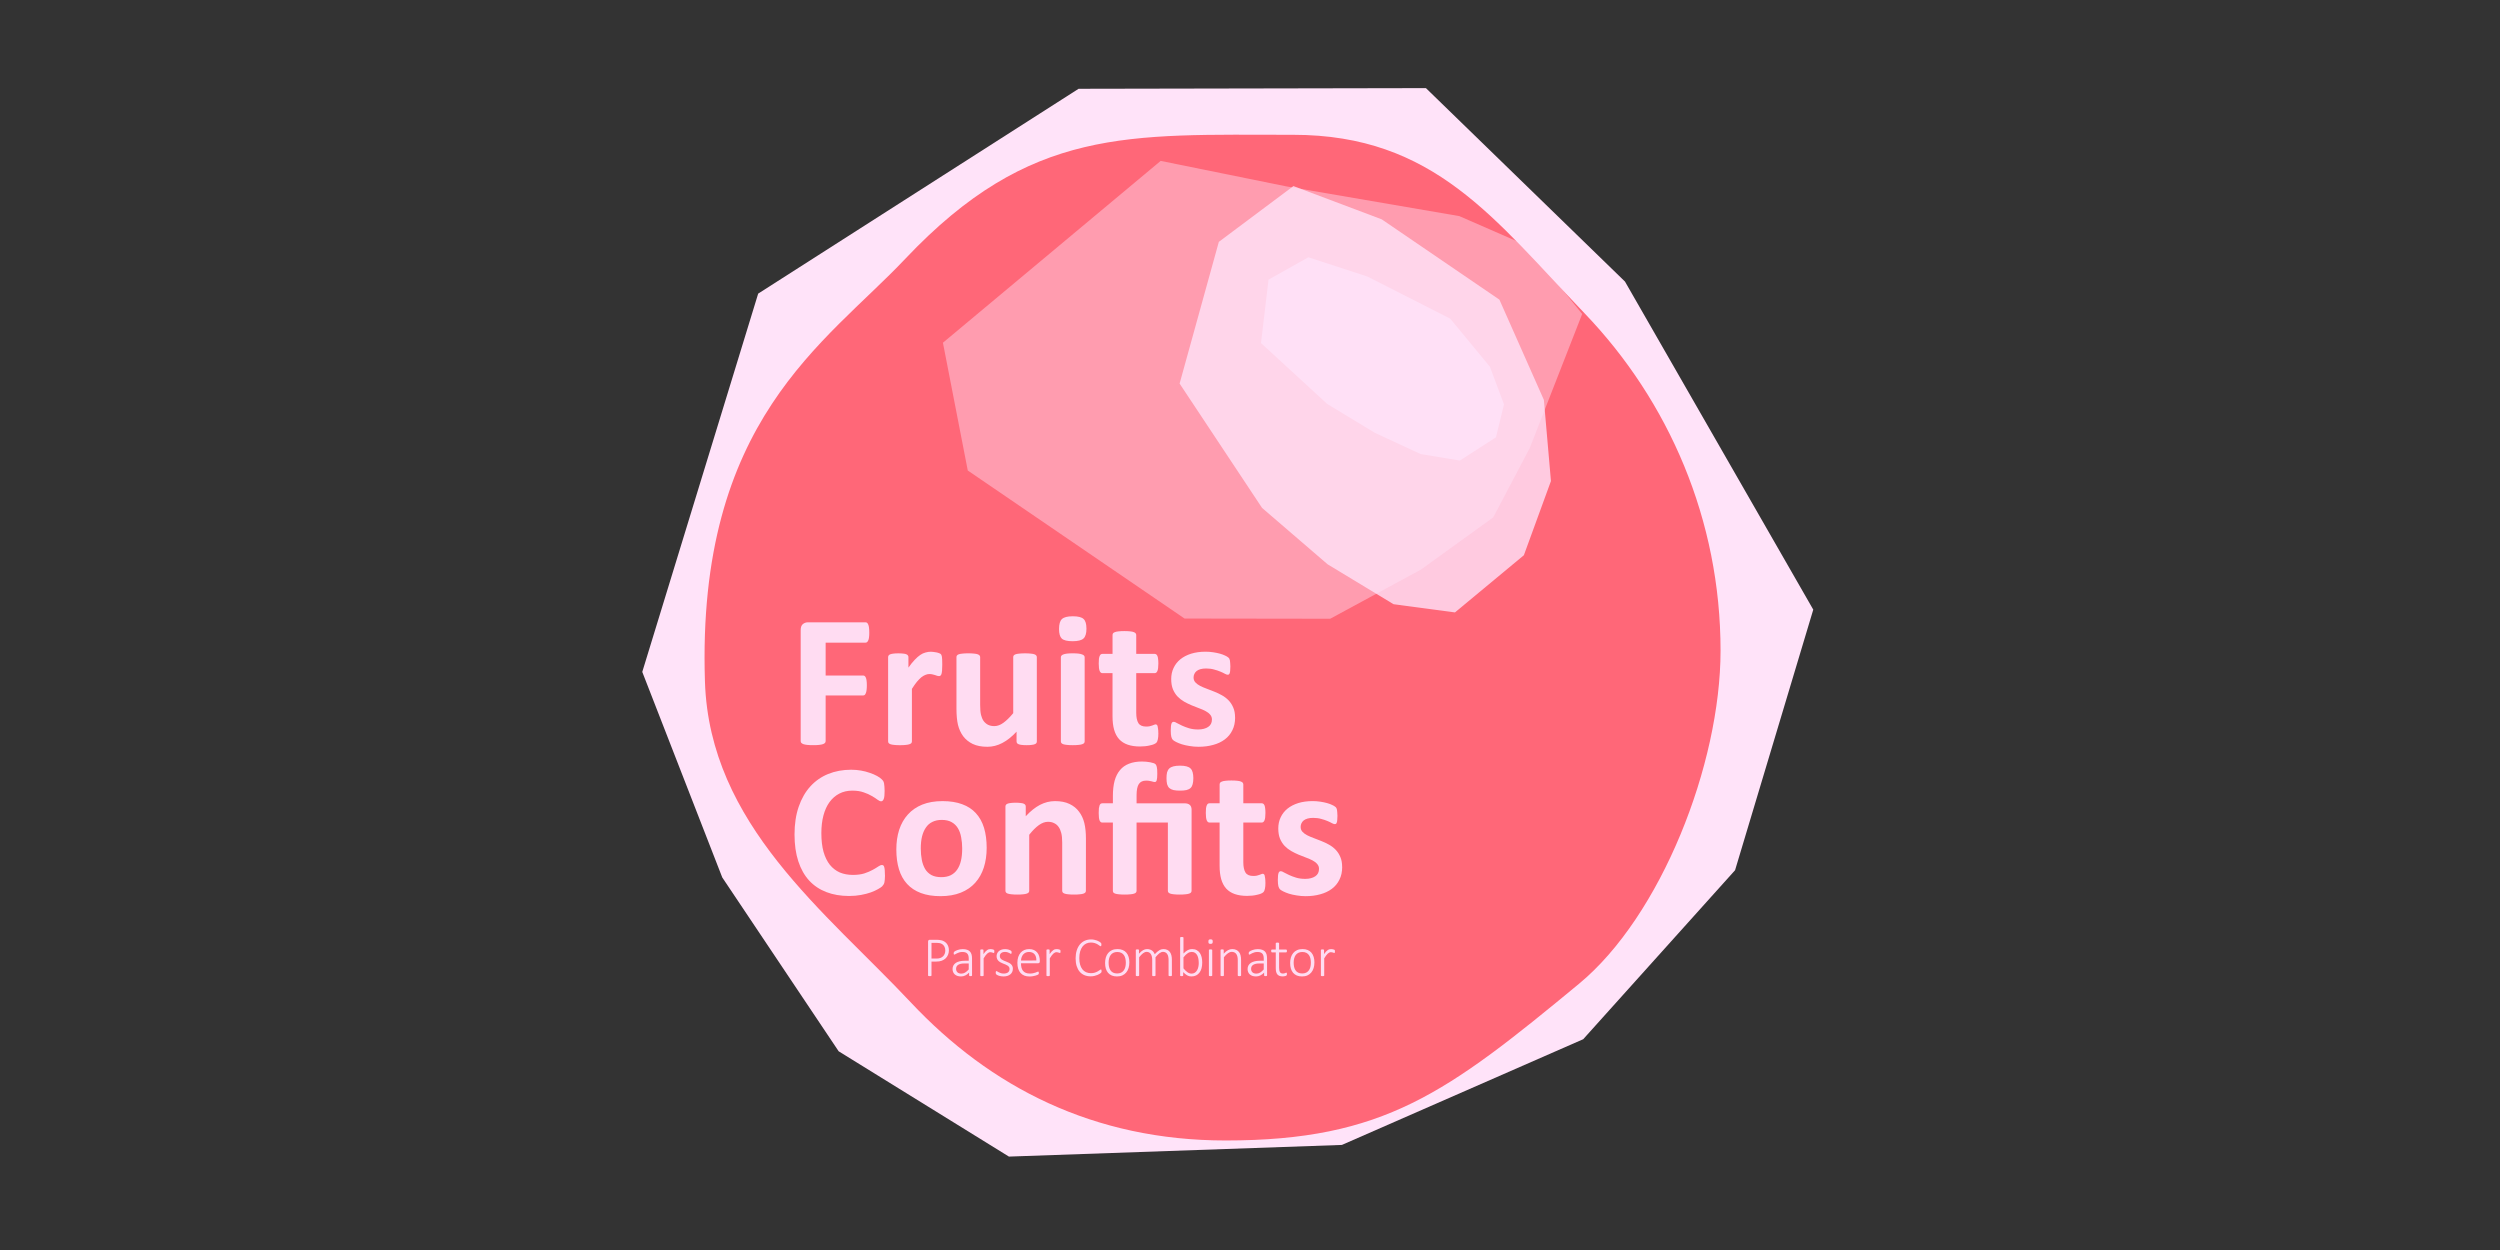 <?xml version="1.0" encoding="UTF-8" standalone="no"?>
<svg
   xmlns:dc="http://purl.org/dc/elements/1.1/"
   xmlns:cc="http://creativecommons.org/ns#"
   xmlns:rdf="http://www.w3.org/1999/02/22-rdf-syntax-ns#"
   xmlns:svg="http://www.w3.org/2000/svg"
   xmlns="http://www.w3.org/2000/svg"
   xmlns:sodipodi="http://sodipodi.sourceforge.net/DTD/sodipodi-0.dtd"
   xmlns:inkscape="http://www.inkscape.org/namespaces/inkscape"
   width="1280"
   height="640"
   viewBox="0 0 210.662 105.331"
   version="1.1"
   id="svg8"
   inkscape:version="0.92.4 (5da689c313, 2019-01-14)"
   sodipodi:docname="logo.svg">
  <rect x="0" y="0" width="210.662" height="105.331" fill="#333333" stroke="none"/>
  <sodipodi:namedview
     pagecolor="#ffffff"
     bordercolor="#666666"
     borderopacity="1"
     objecttolerance="10"
     gridtolerance="10"
     guidetolerance="10"
     inkscape:pageopacity="0"
     inkscape:pageshadow="2"
     inkscape:window-width="3840"
     inkscape:window-height="2068"
     id="namedview28"
     showgrid="true"
     inkscape:zoom="1"
     inkscape:cx="62.96387"
     inkscape:cy="-208.9592"
     inkscape:window-x="-12"
     inkscape:window-y="-12"
     inkscape:window-maximized="1"
     inkscape:current-layer="svg8"
     units="px"
     scale-x="0.165">
    <inkscape:grid
       type="xygrid"
       id="grid885" />
  </sodipodi:namedview>
  <defs
     id="defs2" />
  <g
     id="g883"
     transform="matrix(1.651,0,0,1.651,52.26,-180.458)">
    <path
       style="fill:#ffe3f9;fill-opacity:1;stroke:none;stroke-width:10.711;stroke-linejoin:round;stroke-miterlimit:4;stroke-dasharray:none;stroke-opacity:1"
       d="M 19.841,168.333 11.15,162.958 5.209,154.085 1.127,143.596 7.043,124.288 23.396,113.834 l 17.728,-0.034 10.159,9.873 9.61,16.744 -3.991,13.3 -7.751,8.626 -12.316,5.395 z"
       id="path4529"
       inkscape:connector-curvature="0" />
    <path
       style="fill:#ff6778;fill-opacity:1;stroke:none;stroke-width:8.964;stroke-linejoin:round;stroke-miterlimit:4;stroke-dasharray:none;stroke-opacity:1"
       d="m 56.161,142.507 c 0,5.818 -3.048,13.555 -7.226,17.008 -6.74,5.57 -9.959,7.996 -18.03,7.996 -6.746,0 -12.017,-2.727 -16.077,-7.052 -4.335,-4.619 -10.265,-9.064 -10.502,-16.364 -0.433,-13.344 6.134,-17.258 10.214,-21.573 6.396,-6.766 11.4,-6.34 19.804,-6.34 7.212,0 10.278,4.315 14.88,9.114 4.299,4.483 6.937,10.542 6.937,17.212 z"
       id="path4518"
       inkscape:connector-curvature="0" />
    <path
       style="fill:#ffe3f9;fill-opacity:0.803;stroke:none;stroke-width:1.885;stroke-linejoin:round;stroke-miterlimit:4;stroke-dasharray:none;stroke-opacity:1"
       d="m 42.855,132.809 -2.003,-0.332 -2.34,-1.086 -2.428,-1.472 -3.379,-3.107 0.385,-3.238 2.033,-1.141 3.012,0.981 4.231,2.152 2.024,2.454 0.719,1.922 -0.41,1.68 z"
       id="path4529-4-4"
       inkscape:connector-curvature="0" />
    <path
       style="fill:#ffe3f9;fill-opacity:0.803;stroke:none;stroke-width:3.553;stroke-linejoin:round;stroke-miterlimit:4;stroke-dasharray:none;stroke-opacity:1"
       d="m 42.606,140.559 -3.135,-0.419 -3.365,-2.036 -3.345,-2.878 -4.209,-6.347 2.002,-7.233 3.807,-2.847 4.508,1.698 6.006,4.099 2.269,5.115 0.361,4.143 -1.382,3.786 z"
       id="path4529-4-4-0"
       inkscape:connector-curvature="0" />
    <path
       style="fill:#ffe3f9;fill-opacity:0.427;stroke:none;stroke-width:6.983;stroke-linejoin:round;stroke-miterlimit:4;stroke-dasharray:none;stroke-opacity:1"
       d="m 49.099,125.327 -2.677,6.847 -1.863,3.535 -3.697,2.669 -4.624,2.504 -7.435,-0.011 -11.063,-7.555 -1.268,-6.522 11.113,-9.28 6.418,1.302 8.825,1.516 3.445,1.504 z"
       id="path4529-4-3-7"
       inkscape:connector-curvature="0" />
    <g
       transform="translate(0,112.799)"
       id="text859"
       style="font-style:normal;font-variant:normal;font-weight:normal;font-stretch:normal;font-size:6.35px;line-height:1.25;font-family:Arial;-inkscape-font-specification:Arial;letter-spacing:0px;word-spacing:0px;fill:#ffe4fa;fill-opacity:0.933;stroke:none;stroke-width:0.265"
       aria-label="Fruits">
      <path
         inkscape:connector-curvature="0"
         id="path883"
         style="font-style:normal;font-variant:normal;font-weight:bold;font-stretch:normal;font-size:9.878px;font-family:Calibri;-inkscape-font-specification:'Calibri Bold';fill:#ffe4fa;fill-opacity:0.933;stroke-width:0.265"
         d="m 12.714,28.787 q 0,0.145 -0.014,0.246 -0.01,0.096 -0.039,0.154 -0.024,0.058 -0.058,0.087 -0.034,0.029 -0.077,0.029 h -2.04 v 1.678 h 1.915 q 0.043,0 0.077,0.024 0.034,0.024 0.058,0.082 0.029,0.058 0.039,0.154 0.014,0.096 0.014,0.241 0,0.145 -0.014,0.241 -0.01,0.096 -0.039,0.159 -0.024,0.063 -0.058,0.092 -0.034,0.024 -0.077,0.024 h -1.915 v 2.325 q 0,0.053 -0.029,0.092 -0.029,0.039 -0.106,0.068 -0.072,0.024 -0.193,0.039 -0.121,0.014 -0.309,0.014 -0.183,0 -0.309,-0.014 -0.121,-0.014 -0.193,-0.039 -0.072,-0.029 -0.106,-0.068 -0.029,-0.039 -0.029,-0.092 v -5.658 q 0,-0.212 0.106,-0.304 0.111,-0.096 0.27,-0.096 h 2.937 q 0.043,0 0.077,0.029 0.034,0.024 0.058,0.087 0.029,0.058 0.039,0.159 0.014,0.101 0.014,0.246 z" />
      <path
         inkscape:connector-curvature="0"
         id="path885"
         style="font-style:normal;font-variant:normal;font-weight:bold;font-stretch:normal;font-size:9.878px;font-family:Calibri;-inkscape-font-specification:'Calibri Bold';fill:#ffe4fa;fill-opacity:0.933;stroke-width:0.265"
         d="m 16.438,30.441 q 0,0.174 -0.01,0.285 -0.01,0.111 -0.029,0.174 -0.019,0.063 -0.053,0.087 -0.029,0.024 -0.077,0.024 -0.039,0 -0.087,-0.014 -0.048,-0.019 -0.111,-0.039 -0.058,-0.019 -0.13,-0.034 -0.072,-0.019 -0.159,-0.019 -0.101,0 -0.203,0.043 -0.101,0.039 -0.212,0.125 -0.106,0.087 -0.227,0.232 -0.116,0.145 -0.251,0.357 v 2.682 q 0,0.048 -0.029,0.087 -0.029,0.034 -0.101,0.058 -0.068,0.024 -0.183,0.034 -0.116,0.014 -0.294,0.014 -0.178,0 -0.294,-0.014 -0.116,-0.01 -0.188,-0.034 -0.068,-0.024 -0.096,-0.058 -0.029,-0.039 -0.029,-0.087 v -4.302 q 0,-0.048 0.024,-0.082 0.024,-0.039 0.087,-0.063 0.063,-0.024 0.159,-0.034 0.101,-0.014 0.251,-0.014 0.154,0 0.256,0.014 0.101,0.01 0.154,0.034 0.058,0.024 0.082,0.063 0.024,0.034 0.024,0.082 v 0.535 q 0.169,-0.241 0.318,-0.395 0.15,-0.159 0.285,-0.251 0.135,-0.092 0.27,-0.125 0.135,-0.039 0.27,-0.039 0.063,0 0.135,0.01 0.072,0.005 0.15,0.024 0.077,0.014 0.135,0.039 0.058,0.019 0.082,0.043 0.029,0.024 0.039,0.053 0.014,0.029 0.024,0.082 0.01,0.048 0.014,0.15 0.005,0.101 0.005,0.275 z" />
      <path
         inkscape:connector-curvature="0"
         id="path887"
         style="font-style:normal;font-variant:normal;font-weight:bold;font-stretch:normal;font-size:9.878px;font-family:Calibri;-inkscape-font-specification:'Calibri Bold';fill:#ffe4fa;fill-opacity:0.933;stroke-width:0.265"
         d="m 21.266,34.343 q 0,0.048 -0.024,0.087 -0.024,0.034 -0.087,0.058 -0.058,0.024 -0.159,0.034 -0.096,0.014 -0.246,0.014 -0.159,0 -0.26,-0.014 -0.096,-0.01 -0.154,-0.034 -0.058,-0.024 -0.082,-0.058 -0.024,-0.039 -0.024,-0.087 v -0.497 q -0.357,0.386 -0.728,0.579 -0.367,0.193 -0.762,0.193 -0.444,0 -0.748,-0.145 -0.299,-0.145 -0.487,-0.395 -0.183,-0.251 -0.265,-0.579 -0.077,-0.333 -0.077,-0.825 v -2.633 q 0,-0.048 0.024,-0.082 0.029,-0.039 0.096,-0.063 0.072,-0.024 0.188,-0.034 0.121,-0.014 0.294,-0.014 0.178,0 0.294,0.014 0.116,0.01 0.183,0.034 0.072,0.024 0.101,0.063 0.029,0.034 0.029,0.082 v 2.431 q 0,0.338 0.043,0.516 0.043,0.178 0.13,0.309 0.092,0.125 0.227,0.198 0.14,0.068 0.323,0.068 0.232,0 0.463,-0.169 0.236,-0.169 0.502,-0.492 v -2.86 q 0,-0.048 0.024,-0.082 0.029,-0.039 0.096,-0.063 0.072,-0.024 0.188,-0.034 0.116,-0.014 0.294,-0.014 0.178,0 0.294,0.014 0.116,0.01 0.183,0.034 0.068,0.024 0.096,0.063 0.029,0.034 0.029,0.082 z" />
      <path
         inkscape:connector-curvature="0"
         id="path889"
         style="font-style:normal;font-variant:normal;font-weight:bold;font-stretch:normal;font-size:9.878px;font-family:Calibri;-inkscape-font-specification:'Calibri Bold';fill:#ffe4fa;fill-opacity:0.933;stroke-width:0.265"
         d="m 23.706,34.343 q 0,0.048 -0.029,0.087 -0.029,0.034 -0.101,0.058 -0.068,0.024 -0.183,0.034 -0.116,0.014 -0.294,0.014 -0.178,0 -0.294,-0.014 -0.116,-0.01 -0.188,-0.034 -0.068,-0.024 -0.096,-0.058 -0.029,-0.039 -0.029,-0.087 v -4.293 q 0,-0.048 0.029,-0.082 0.029,-0.039 0.096,-0.063 0.072,-0.029 0.188,-0.043 0.116,-0.014 0.294,-0.014 0.178,0 0.294,0.014 0.116,0.014 0.183,0.043 0.072,0.024 0.101,0.063 0.029,0.034 0.029,0.082 z m 0.092,-5.759 q 0,0.367 -0.15,0.506 -0.15,0.14 -0.555,0.14 -0.41,0 -0.555,-0.135 -0.14,-0.135 -0.14,-0.487 0,-0.367 0.145,-0.506 0.15,-0.145 0.559,-0.145 0.405,0 0.55,0.14 0.145,0.135 0.145,0.487 z" />
      <path
         inkscape:connector-curvature="0"
         id="path891"
         style="font-style:normal;font-variant:normal;font-weight:bold;font-stretch:normal;font-size:9.878px;font-family:Calibri;-inkscape-font-specification:'Calibri Bold';fill:#ffe4fa;fill-opacity:0.933;stroke-width:0.265"
         d="m 27.468,33.919 q 0,0.212 -0.029,0.328 -0.024,0.111 -0.068,0.159 -0.043,0.043 -0.13,0.082 -0.082,0.034 -0.198,0.058 -0.111,0.029 -0.246,0.043 -0.13,0.014 -0.265,0.014 -0.362,0 -0.627,-0.092 -0.265,-0.092 -0.439,-0.28 -0.174,-0.193 -0.256,-0.482 -0.082,-0.289 -0.082,-0.685 v -2.204 h -0.516 q -0.092,0 -0.14,-0.111 -0.048,-0.116 -0.048,-0.381 0,-0.14 0.01,-0.236 0.014,-0.096 0.039,-0.15 0.024,-0.058 0.058,-0.082 0.039,-0.024 0.087,-0.024 h 0.511 v -0.96 q 0,-0.048 0.024,-0.087 0.029,-0.039 0.096,-0.063 0.072,-0.029 0.188,-0.039 0.121,-0.014 0.294,-0.014 0.178,0 0.294,0.014 0.121,0.01 0.188,0.039 0.068,0.024 0.096,0.063 0.029,0.039 0.029,0.087 v 0.96 h 0.936 q 0.048,0 0.082,0.024 0.039,0.024 0.063,0.082 0.024,0.053 0.034,0.15 0.014,0.096 0.014,0.236 0,0.265 -0.048,0.381 -0.048,0.111 -0.14,0.111 h -0.941 v 2.021 q 0,0.352 0.111,0.531 0.111,0.174 0.395,0.174 0.096,0 0.174,-0.014 0.077,-0.019 0.135,-0.039 0.063,-0.024 0.101,-0.039 0.043,-0.019 0.077,-0.019 0.029,0 0.053,0.019 0.029,0.014 0.043,0.068 0.014,0.048 0.024,0.135 0.014,0.087 0.014,0.222 z" />
      <path
         inkscape:connector-curvature="0"
         id="path893"
         style="font-style:normal;font-variant:normal;font-weight:bold;font-stretch:normal;font-size:9.878px;font-family:Calibri;-inkscape-font-specification:'Calibri Bold';fill:#ffe4fa;fill-opacity:0.933;stroke-width:0.265"
         d="m 31.385,33.128 q 0,0.367 -0.14,0.646 -0.135,0.28 -0.386,0.468 -0.251,0.188 -0.593,0.28 -0.342,0.096 -0.743,0.096 -0.241,0 -0.463,-0.039 -0.217,-0.034 -0.391,-0.087 -0.174,-0.058 -0.289,-0.116 -0.116,-0.058 -0.169,-0.106 -0.053,-0.053 -0.082,-0.159 -0.029,-0.111 -0.029,-0.323 0,-0.14 0.01,-0.222 0.01,-0.087 0.029,-0.135 0.019,-0.053 0.048,-0.068 0.029,-0.019 0.072,-0.019 0.053,0 0.154,0.063 0.106,0.058 0.26,0.13 0.154,0.072 0.357,0.135 0.207,0.063 0.468,0.063 0.164,0 0.289,-0.034 0.13,-0.034 0.222,-0.096 0.096,-0.063 0.145,-0.159 0.048,-0.096 0.048,-0.222 0,-0.145 -0.092,-0.246 -0.087,-0.106 -0.236,-0.183 -0.145,-0.077 -0.333,-0.145 -0.183,-0.068 -0.381,-0.15 -0.193,-0.082 -0.381,-0.188 -0.183,-0.106 -0.333,-0.26 -0.145,-0.154 -0.236,-0.371 -0.087,-0.217 -0.087,-0.521 0,-0.309 0.121,-0.564 0.121,-0.26 0.347,-0.444 0.227,-0.183 0.55,-0.285 0.328,-0.101 0.733,-0.101 0.203,0 0.391,0.029 0.193,0.029 0.347,0.072 0.154,0.043 0.26,0.096 0.106,0.048 0.15,0.087 0.048,0.034 0.068,0.072 0.019,0.034 0.029,0.087 0.01,0.048 0.014,0.125 0.01,0.072 0.01,0.183 0,0.13 -0.01,0.212 -0.005,0.082 -0.024,0.13 -0.014,0.048 -0.043,0.068 -0.029,0.014 -0.068,0.014 -0.043,0 -0.135,-0.048 -0.092,-0.053 -0.232,-0.111 -0.135,-0.058 -0.318,-0.106 -0.178,-0.053 -0.41,-0.053 -0.164,0 -0.285,0.034 -0.121,0.034 -0.198,0.096 -0.077,0.063 -0.116,0.15 -0.039,0.082 -0.039,0.178 0,0.15 0.092,0.251 0.092,0.101 0.241,0.178 0.15,0.077 0.338,0.145 0.193,0.068 0.386,0.15 0.198,0.077 0.386,0.183 0.193,0.106 0.342,0.26 0.15,0.154 0.241,0.371 0.092,0.212 0.092,0.506 z" />
    </g>
    <g
       transform="translate(0,112.799)"
       id="text859-3"
       style="font-style:normal;font-variant:normal;font-weight:normal;font-stretch:normal;font-size:6.35px;line-height:1.25;font-family:Arial;-inkscape-font-specification:Arial;letter-spacing:0px;word-spacing:0px;fill:#ffe4fa;fill-opacity:0.933;stroke:none;stroke-width:0.265"
       aria-label="Confits">
      <path
         inkscape:connector-curvature="0"
         id="path896"
         style="font-style:normal;font-variant:normal;font-weight:bold;font-stretch:normal;font-size:9.878px;font-family:Calibri;-inkscape-font-specification:'Calibri Bold';fill:#ffe4fa;fill-opacity:0.933;stroke-width:0.265"
         d="m 13.515,41.187 q 0,0.121 -0.01,0.207 -0.005,0.082 -0.019,0.145 -0.014,0.058 -0.039,0.101 -0.024,0.043 -0.077,0.101 -0.053,0.053 -0.207,0.14 -0.15,0.087 -0.371,0.169 -0.217,0.077 -0.502,0.13 -0.28,0.053 -0.608,0.053 -0.641,0 -1.158,-0.198 -0.516,-0.198 -0.878,-0.588 -0.362,-0.395 -0.555,-0.984 -0.193,-0.588 -0.193,-1.37 0,-0.796 0.212,-1.413 0.212,-0.617 0.593,-1.037 0.381,-0.42 0.912,-0.637 0.535,-0.217 1.177,-0.217 0.26,0 0.502,0.043 0.241,0.043 0.444,0.116 0.207,0.068 0.371,0.159 0.164,0.092 0.227,0.159 0.068,0.063 0.092,0.106 0.024,0.043 0.039,0.111 0.014,0.068 0.019,0.159 0.01,0.092 0.01,0.227 0,0.145 -0.01,0.246 -0.01,0.101 -0.034,0.164 -0.024,0.063 -0.058,0.092 -0.034,0.029 -0.077,0.029 -0.072,0 -0.183,-0.082 -0.111,-0.087 -0.289,-0.188 -0.174,-0.106 -0.42,-0.188 -0.241,-0.087 -0.579,-0.087 -0.371,0 -0.666,0.154 -0.289,0.15 -0.497,0.434 -0.203,0.28 -0.309,0.68 -0.106,0.4 -0.106,0.902 0,0.55 0.111,0.955 0.116,0.4 0.323,0.661 0.212,0.26 0.506,0.391 0.299,0.125 0.67,0.125 0.338,0 0.584,-0.077 0.246,-0.082 0.42,-0.178 0.178,-0.096 0.289,-0.174 0.116,-0.077 0.178,-0.077 0.048,0 0.077,0.019 0.029,0.019 0.048,0.077 0.019,0.058 0.029,0.164 0.01,0.101 0.01,0.275 z" />
      <path
         inkscape:connector-curvature="0"
         id="path898"
         style="font-style:normal;font-variant:normal;font-weight:bold;font-stretch:normal;font-size:9.878px;font-family:Calibri;-inkscape-font-specification:'Calibri Bold';fill:#ffe4fa;fill-opacity:0.933;stroke-width:0.265"
         d="m 18.705,39.774 q 0,0.55 -0.145,1.003 -0.145,0.453 -0.439,0.781 -0.294,0.328 -0.738,0.506 -0.444,0.178 -1.037,0.178 -0.574,0 -0.998,-0.159 -0.424,-0.159 -0.704,-0.463 -0.28,-0.304 -0.415,-0.748 -0.135,-0.444 -0.135,-1.013 0,-0.55 0.145,-1.003 0.15,-0.458 0.444,-0.781 0.294,-0.328 0.733,-0.506 0.444,-0.178 1.037,-0.178 0.579,0 1.003,0.159 0.424,0.154 0.699,0.458 0.28,0.304 0.415,0.748 0.135,0.444 0.135,1.018 z m -1.249,0.048 q 0,-0.318 -0.053,-0.584 -0.048,-0.27 -0.169,-0.468 -0.121,-0.198 -0.323,-0.309 -0.198,-0.111 -0.502,-0.111 -0.27,0 -0.473,0.101 -0.203,0.096 -0.333,0.289 -0.13,0.188 -0.198,0.458 -0.063,0.265 -0.063,0.608 0,0.318 0.053,0.588 0.053,0.265 0.169,0.463 0.121,0.198 0.323,0.309 0.203,0.106 0.502,0.106 0.275,0 0.477,-0.096 0.203,-0.101 0.333,-0.289 0.13,-0.188 0.193,-0.453 0.063,-0.27 0.063,-0.613 z" />
      <path
         inkscape:connector-curvature="0"
         id="path900"
         style="font-style:normal;font-variant:normal;font-weight:bold;font-stretch:normal;font-size:9.878px;font-family:Calibri;-inkscape-font-specification:'Calibri Bold';fill:#ffe4fa;fill-opacity:0.933;stroke-width:0.265"
         d="m 23.769,41.968 q 0,0.048 -0.029,0.087 -0.029,0.034 -0.096,0.058 -0.068,0.024 -0.188,0.034 -0.116,0.014 -0.289,0.014 -0.178,0 -0.299,-0.014 -0.116,-0.01 -0.183,-0.034 -0.068,-0.024 -0.096,-0.058 -0.029,-0.039 -0.029,-0.087 v -2.455 q 0,-0.314 -0.048,-0.492 -0.043,-0.178 -0.13,-0.304 -0.087,-0.13 -0.227,-0.198 -0.135,-0.072 -0.318,-0.072 -0.232,0 -0.468,0.169 -0.236,0.169 -0.492,0.492 v 2.86 q 0,0.048 -0.029,0.087 -0.029,0.034 -0.101,0.058 -0.068,0.024 -0.183,0.034 -0.116,0.014 -0.294,0.014 -0.178,0 -0.294,-0.014 -0.116,-0.01 -0.188,-0.034 -0.068,-0.024 -0.096,-0.058 -0.029,-0.039 -0.029,-0.087 v -4.302 q 0,-0.048 0.024,-0.082 0.024,-0.039 0.087,-0.063 0.063,-0.024 0.159,-0.034 0.101,-0.014 0.251,-0.014 0.154,0 0.256,0.014 0.101,0.01 0.154,0.034 0.058,0.024 0.082,0.063 0.024,0.034 0.024,0.082 v 0.497 q 0.357,-0.386 0.723,-0.579 0.371,-0.193 0.772,-0.193 0.439,0 0.738,0.145 0.304,0.145 0.487,0.395 0.188,0.246 0.27,0.579 0.082,0.333 0.082,0.801 z" />
      <path
         inkscape:connector-curvature="0"
         id="path902"
         style="font-style:normal;font-variant:normal;font-weight:bold;font-stretch:normal;font-size:9.878px;font-family:Calibri;-inkscape-font-specification:'Calibri Bold';fill:#ffe4fa;fill-opacity:0.933;stroke-width:0.265"
         d="m 29.253,36.219 q 0,0.178 -0.034,0.304 -0.029,0.121 -0.106,0.198 -0.077,0.072 -0.212,0.106 -0.13,0.029 -0.328,0.029 -0.198,0 -0.333,-0.029 -0.135,-0.034 -0.217,-0.106 -0.077,-0.077 -0.111,-0.198 -0.029,-0.125 -0.029,-0.304 0,-0.174 0.029,-0.294 0.034,-0.121 0.111,-0.198 0.082,-0.077 0.217,-0.111 0.135,-0.034 0.333,-0.034 0.198,0 0.328,0.034 0.135,0.034 0.212,0.111 0.077,0.077 0.106,0.198 0.034,0.121 0.034,0.294 z M 29.162,41.968 q 0,0.048 -0.029,0.087 -0.029,0.034 -0.096,0.058 -0.068,0.024 -0.188,0.034 -0.116,0.014 -0.289,0.014 -0.178,0 -0.299,-0.014 -0.116,-0.01 -0.183,-0.034 -0.068,-0.024 -0.096,-0.058 -0.029,-0.039 -0.029,-0.087 V 38.486 H 26.355 v 3.482 q 0,0.048 -0.029,0.087 -0.029,0.034 -0.096,0.058 -0.068,0.024 -0.188,0.034 -0.116,0.014 -0.294,0.014 -0.174,0 -0.294,-0.014 -0.116,-0.01 -0.188,-0.034 -0.068,-0.024 -0.096,-0.058 -0.024,-0.039 -0.024,-0.087 v -3.482 h -0.54 q -0.092,0 -0.14,-0.111 -0.043,-0.116 -0.043,-0.381 0,-0.14 0.01,-0.236 0.014,-0.096 0.034,-0.15 0.024,-0.058 0.058,-0.082 0.039,-0.024 0.087,-0.024 h 0.535 V 37.121 q 0,-0.439 0.087,-0.767 0.092,-0.328 0.275,-0.545 0.183,-0.222 0.463,-0.328 0.28,-0.111 0.661,-0.111 0.106,0 0.212,0.01 0.111,0.01 0.207,0.029 0.096,0.019 0.169,0.043 0.072,0.024 0.096,0.053 0.029,0.024 0.043,0.058 0.019,0.034 0.029,0.087 0.014,0.053 0.019,0.14 0.005,0.082 0.005,0.207 0,0.232 -0.029,0.328 -0.024,0.092 -0.101,0.092 -0.029,0 -0.068,-0.01 -0.034,-0.01 -0.087,-0.024 -0.048,-0.014 -0.116,-0.024 -0.068,-0.014 -0.169,-0.014 -0.256,0 -0.371,0.174 -0.116,0.174 -0.116,0.574 v 0.41 h 2.441 q 0.183,0 0.275,0.082 0.092,0.077 0.092,0.251 z" />
      <path
         inkscape:connector-curvature="0"
         id="path904"
         style="font-style:normal;font-variant:normal;font-weight:bold;font-stretch:normal;font-size:9.878px;font-family:Calibri;-inkscape-font-specification:'Calibri Bold';fill:#ffe4fa;fill-opacity:0.933;stroke-width:0.265"
         d="m 32.933,41.544 q 0,0.212 -0.029,0.328 -0.024,0.111 -0.068,0.159 -0.043,0.043 -0.13,0.082 -0.082,0.034 -0.198,0.058 -0.111,0.029 -0.246,0.043 -0.13,0.014 -0.265,0.014 -0.362,0 -0.627,-0.092 -0.265,-0.092 -0.439,-0.28 -0.174,-0.193 -0.256,-0.482 -0.082,-0.289 -0.082,-0.685 v -2.204 h -0.516 q -0.092,0 -0.14,-0.111 -0.048,-0.116 -0.048,-0.381 0,-0.14 0.01,-0.236 0.014,-0.096 0.039,-0.15 0.024,-0.058 0.058,-0.082 0.039,-0.024 0.087,-0.024 h 0.511 v -0.96 q 0,-0.048 0.024,-0.087 0.029,-0.039 0.096,-0.063 0.072,-0.029 0.188,-0.039 0.121,-0.014 0.294,-0.014 0.178,0 0.294,0.014 0.121,0.01 0.188,0.039 0.068,0.024 0.096,0.063 0.029,0.039 0.029,0.087 v 0.96 h 0.936 q 0.048,0 0.082,0.024 0.039,0.024 0.063,0.082 0.024,0.053 0.034,0.15 0.014,0.096 0.014,0.236 0,0.265 -0.048,0.381 -0.048,0.111 -0.14,0.111 h -0.941 v 2.021 q 0,0.352 0.111,0.531 0.111,0.174 0.395,0.174 0.096,0 0.174,-0.014 0.077,-0.019 0.135,-0.039 0.063,-0.024 0.101,-0.039 0.043,-0.019 0.077,-0.019 0.029,0 0.053,0.019 0.029,0.014 0.043,0.068 0.014,0.048 0.024,0.135 0.014,0.087 0.014,0.222 z" />
      <path
         inkscape:connector-curvature="0"
         id="path906"
         style="font-style:normal;font-variant:normal;font-weight:bold;font-stretch:normal;font-size:9.878px;font-family:Calibri;-inkscape-font-specification:'Calibri Bold';fill:#ffe4fa;fill-opacity:0.933;stroke-width:0.265"
         d="m 36.85,40.753 q 0,0.367 -0.14,0.646 -0.135,0.28 -0.386,0.468 -0.251,0.188 -0.593,0.28 -0.342,0.096 -0.743,0.096 -0.241,0 -0.463,-0.039 -0.217,-0.034 -0.391,-0.087 -0.174,-0.058 -0.289,-0.116 -0.116,-0.058 -0.169,-0.106 -0.053,-0.053 -0.082,-0.159 -0.029,-0.111 -0.029,-0.323 0,-0.14 0.01,-0.222 0.01,-0.087 0.029,-0.135 0.019,-0.053 0.048,-0.068 0.029,-0.019 0.072,-0.019 0.053,0 0.154,0.063 0.106,0.058 0.26,0.13 0.154,0.072 0.357,0.135 0.207,0.063 0.468,0.063 0.164,0 0.289,-0.034 0.13,-0.034 0.222,-0.096 0.096,-0.063 0.145,-0.159 0.048,-0.096 0.048,-0.222 0,-0.145 -0.092,-0.246 -0.087,-0.106 -0.236,-0.183 -0.145,-0.077 -0.333,-0.145 -0.183,-0.068 -0.381,-0.15 -0.193,-0.082 -0.381,-0.188 -0.183,-0.106 -0.333,-0.26 -0.145,-0.154 -0.236,-0.371 -0.087,-0.217 -0.087,-0.521 0,-0.309 0.121,-0.564 0.121,-0.26 0.347,-0.444 0.227,-0.183 0.55,-0.285 0.328,-0.101 0.733,-0.101 0.203,0 0.391,0.029 0.193,0.029 0.347,0.072 0.154,0.043 0.26,0.096 0.106,0.048 0.15,0.087 0.048,0.034 0.068,0.072 0.019,0.034 0.029,0.087 0.01,0.048 0.014,0.125 0.01,0.072 0.01,0.183 0,0.13 -0.01,0.212 -0.005,0.082 -0.024,0.13 -0.014,0.048 -0.043,0.068 -0.029,0.014 -0.068,0.014 -0.043,0 -0.135,-0.048 -0.092,-0.053 -0.232,-0.111 -0.135,-0.058 -0.318,-0.106 -0.178,-0.053 -0.41,-0.053 -0.164,0 -0.285,0.034 -0.121,0.034 -0.198,0.096 -0.077,0.063 -0.116,0.15 -0.039,0.082 -0.039,0.178 0,0.15 0.092,0.251 0.092,0.101 0.241,0.178 0.15,0.077 0.338,0.145 0.193,0.068 0.386,0.15 0.198,0.077 0.386,0.183 0.193,0.106 0.342,0.26 0.15,0.154 0.241,0.371 0.092,0.212 0.092,0.506 z" />
    </g>
    <g
       transform="matrix(0.753,0,0,0.753,13.851,109.671)"
       id="text911"
       style="font-style:normal;font-variant:normal;font-weight:normal;font-stretch:normal;font-size:6.35px;line-height:1.25;font-family:Arial;-inkscape-font-specification:Arial;letter-spacing:0px;word-spacing:0px;fill:#ffdcf2;fill-opacity:1;stroke:none;stroke-width:0.265"
       aria-label="Parser Combinator">
      <path
         inkscape:connector-curvature="0"
         id="path913"
         style="font-style:normal;font-variant:normal;font-weight:300;font-stretch:normal;font-size:3.881px;font-family:Calibri;-inkscape-font-specification:'Calibri Light';letter-spacing:-0.066px;fill:#ffdcf2;fill-opacity:1;stroke-width:0.265"
         d="m 3.886,63.913 q 0,0.171 -0.059,0.313 -0.057,0.142 -0.165,0.244 -0.108,0.102 -0.263,0.159 -0.155,0.057 -0.375,0.057 H 2.706 v 0.938 q 0,0.011 -0.006,0.021 -0.006,0.009 -0.019,0.015 -0.013,0.006 -0.036,0.009 -0.021,0.004 -0.055,0.004 -0.032,0 -0.055,-0.004 -0.023,-0.004 -0.036,-0.009 -0.013,-0.006 -0.019,-0.015 -0.006,-0.009 -0.006,-0.021 V 63.33 q 0,-0.068 0.036,-0.093 0.036,-0.027 0.07,-0.027 h 0.498 q 0.074,0 0.144,0.008 0.07,0.006 0.163,0.028 0.095,0.021 0.191,0.081 0.099,0.059 0.167,0.146 0.068,0.085 0.104,0.197 0.038,0.11 0.038,0.243 z m -0.244,0.021 q 0,-0.159 -0.063,-0.269 -0.063,-0.112 -0.153,-0.165 -0.089,-0.055 -0.188,-0.068 -0.097,-0.015 -0.184,-0.015 H 2.706 v 1.065 h 0.333 q 0.161,0 0.269,-0.04 0.108,-0.042 0.182,-0.114 0.074,-0.072 0.112,-0.172 0.04,-0.102 0.04,-0.222 z" />
      <path
         inkscape:connector-curvature="0"
         id="path915"
         style="font-style:normal;font-variant:normal;font-weight:300;font-stretch:normal;font-size:3.881px;font-family:Calibri;-inkscape-font-specification:'Calibri Light';letter-spacing:-0.066px;fill:#ffdcf2;fill-opacity:1;stroke-width:0.265"
         d="m 5.455,65.624 q 0,0.019 -0.013,0.03 -0.011,0.009 -0.032,0.013 -0.019,0.006 -0.053,0.006 -0.032,0 -0.055,-0.006 Q 5.279,65.664 5.266,65.654 5.255,65.643 5.255,65.624 v -0.191 q -0.116,0.125 -0.256,0.193 -0.138,0.068 -0.288,0.068 -0.135,0 -0.243,-0.034 -0.106,-0.036 -0.18,-0.1 -0.074,-0.066 -0.114,-0.159 -0.04,-0.093 -0.04,-0.208 0,-0.142 0.059,-0.246 0.059,-0.106 0.167,-0.176 0.108,-0.07 0.26,-0.104 0.152,-0.036 0.337,-0.036 h 0.273 v -0.148 q 0,-0.11 -0.023,-0.193 -0.023,-0.085 -0.074,-0.142 -0.051,-0.057 -0.133,-0.085 -0.081,-0.028 -0.199,-0.028 -0.114,0 -0.205,0.028 -0.091,0.027 -0.159,0.061 -0.068,0.034 -0.114,0.063 -0.044,0.027 -0.063,0.027 -0.011,0 -0.021,-0.004 -0.009,-0.004 -0.017,-0.013 -0.006,-0.011 -0.009,-0.027 -0.002,-0.017 -0.002,-0.04 0,-0.04 0.006,-0.063 0.006,-0.025 0.028,-0.047 0.025,-0.025 0.085,-0.057 0.061,-0.032 0.138,-0.059 0.08,-0.028 0.171,-0.045 0.091,-0.017 0.182,-0.017 0.176,0 0.297,0.044 0.121,0.042 0.195,0.121 0.076,0.08 0.108,0.197 0.032,0.116 0.032,0.263 z M 5.23,64.815 H 4.917 q -0.136,0 -0.239,0.025 -0.102,0.025 -0.171,0.072 -0.068,0.047 -0.102,0.114 -0.032,0.066 -0.032,0.152 0,0.148 0.093,0.237 0.095,0.087 0.265,0.087 0.135,0 0.25,-0.068 0.117,-0.07 0.248,-0.214 z" />
      <path
         inkscape:connector-curvature="0"
         id="path917"
         style="font-style:normal;font-variant:normal;font-weight:300;font-stretch:normal;font-size:3.881px;font-family:Calibri;-inkscape-font-specification:'Calibri Light';letter-spacing:-0.066px;fill:#ffdcf2;fill-opacity:1;stroke-width:0.265"
         d="m 6.966,63.997 q 0,0.028 -0.002,0.049 -0.002,0.019 -0.008,0.032 -0.004,0.011 -0.011,0.019 -0.006,0.006 -0.017,0.006 -0.017,0 -0.04,-0.008 -0.023,-0.009 -0.053,-0.019 -0.03,-0.009 -0.066,-0.017 -0.036,-0.009 -0.08,-0.009 -0.051,0 -0.1,0.023 -0.049,0.021 -0.104,0.07 -0.053,0.047 -0.114,0.127 -0.059,0.08 -0.131,0.195 v 1.16 q 0,0.011 -0.006,0.021 -0.006,0.009 -0.019,0.015 -0.011,0.006 -0.034,0.009 -0.021,0.004 -0.055,0.004 -0.032,0 -0.055,-0.004 -0.021,-0.004 -0.034,-0.009 -0.013,-0.006 -0.019,-0.015 -0.004,-0.009 -0.004,-0.021 v -1.715 q 0,-0.011 0.004,-0.021 0.006,-0.009 0.019,-0.015 0.013,-0.008 0.032,-0.009 0.021,-0.004 0.053,-0.004 0.032,0 0.053,0.004 0.021,0.002 0.032,0.009 0.011,0.006 0.015,0.015 0.006,0.009 0.006,0.021 v 0.271 q 0.074,-0.108 0.136,-0.174 0.063,-0.066 0.119,-0.102 0.057,-0.038 0.11,-0.051 0.055,-0.013 0.112,-0.013 0.025,0 0.057,0.004 0.032,0.002 0.068,0.009 0.038,0.008 0.066,0.019 0.03,0.009 0.042,0.019 0.011,0.008 0.015,0.015 0.004,0.006 0.006,0.017 0.004,0.009 0.004,0.028 0.002,0.017 0.002,0.045 z" />
      <path
         inkscape:connector-curvature="0"
         id="path919"
         style="font-style:normal;font-variant:normal;font-weight:300;font-stretch:normal;font-size:3.881px;font-family:Calibri;-inkscape-font-specification:'Calibri Light';letter-spacing:-0.066px;fill:#ffdcf2;fill-opacity:1;stroke-width:0.265"
         d="m 8.222,65.168 q 0,0.123 -0.045,0.222 -0.045,0.097 -0.131,0.165 -0.083,0.068 -0.201,0.104 -0.117,0.036 -0.26,0.036 -0.089,0 -0.169,-0.015 -0.08,-0.013 -0.144,-0.034 -0.064,-0.023 -0.11,-0.047 -0.044,-0.025 -0.064,-0.044 -0.021,-0.019 -0.03,-0.047 -0.009,-0.028 -0.009,-0.076 0,-0.025 0.004,-0.044 0.004,-0.019 0.009,-0.032 0.006,-0.013 0.015,-0.019 0.009,-0.008 0.021,-0.008 0.021,0 0.061,0.027 0.04,0.027 0.099,0.059 0.061,0.03 0.142,0.057 0.083,0.027 0.191,0.027 0.087,0 0.159,-0.019 0.072,-0.019 0.125,-0.057 0.053,-0.038 0.081,-0.097 0.03,-0.061 0.03,-0.14 0,-0.08 -0.038,-0.135 -0.038,-0.055 -0.1,-0.095 -0.061,-0.042 -0.14,-0.072 -0.078,-0.032 -0.161,-0.064 -0.081,-0.034 -0.161,-0.074 -0.078,-0.04 -0.14,-0.097 -0.061,-0.057 -0.099,-0.136 -0.038,-0.08 -0.038,-0.191 0,-0.089 0.034,-0.174 0.034,-0.087 0.104,-0.155 0.072,-0.068 0.182,-0.11 0.112,-0.042 0.263,-0.042 0.064,0 0.127,0.011 0.064,0.009 0.116,0.027 0.053,0.017 0.091,0.038 0.038,0.019 0.057,0.034 0.021,0.015 0.027,0.027 0.008,0.009 0.009,0.021 0.004,0.011 0.006,0.028 0.002,0.015 0.002,0.038 0,0.023 -0.004,0.042 -0.002,0.017 -0.008,0.03 -0.006,0.013 -0.015,0.021 -0.008,0.006 -0.019,0.006 -0.015,0 -0.045,-0.021 -0.03,-0.021 -0.08,-0.045 -0.049,-0.025 -0.117,-0.045 -0.068,-0.021 -0.157,-0.021 -0.089,0 -0.157,0.021 -0.066,0.021 -0.11,0.059 -0.044,0.038 -0.066,0.089 -0.021,0.051 -0.021,0.112 0,0.083 0.038,0.14 0.038,0.057 0.1,0.099 0.063,0.042 0.142,0.074 0.08,0.032 0.161,0.064 0.083,0.032 0.163,0.072 0.08,0.038 0.142,0.093 0.063,0.055 0.1,0.133 0.038,0.076 0.038,0.184 z" />
      <path
         inkscape:connector-curvature="0"
         id="path921"
         style="font-style:normal;font-variant:normal;font-weight:300;font-stretch:normal;font-size:3.881px;font-family:Calibri;-inkscape-font-specification:'Calibri Light';letter-spacing:-0.066px;fill:#ffdcf2;fill-opacity:1;stroke-width:0.265"
         d="m 10.047,64.679 q 0,0.068 -0.036,0.095 -0.036,0.025 -0.07,0.025 H 8.772 q 0,0.159 0.03,0.288 0.032,0.129 0.104,0.222 0.072,0.091 0.188,0.14 0.116,0.049 0.284,0.049 0.119,0 0.214,-0.021 0.095,-0.021 0.163,-0.045 0.07,-0.027 0.114,-0.047 0.045,-0.021 0.064,-0.021 0.011,0 0.021,0.006 0.009,0.006 0.015,0.019 0.006,0.011 0.008,0.03 0.004,0.019 0.004,0.047 0,0.013 -0.002,0.027 -0.002,0.011 -0.006,0.023 -0.002,0.009 -0.008,0.019 -0.006,0.009 -0.015,0.019 -0.009,0.009 -0.059,0.034 -0.049,0.023 -0.129,0.047 -0.08,0.023 -0.186,0.042 -0.104,0.019 -0.225,0.019 -0.199,0 -0.352,-0.059 Q 8.846,65.575 8.742,65.459 8.637,65.342 8.582,65.169 8.529,64.997 8.529,64.77 q 0,-0.218 0.055,-0.39 0.057,-0.172 0.161,-0.292 0.104,-0.121 0.25,-0.184 0.148,-0.064 0.328,-0.064 0.193,0 0.33,0.064 0.136,0.064 0.224,0.174 0.089,0.108 0.129,0.252 0.042,0.144 0.042,0.303 z m -0.233,-0.066 q 0.006,-0.273 -0.125,-0.426 -0.131,-0.153 -0.381,-0.153 -0.129,0 -0.227,0.049 -0.097,0.047 -0.165,0.127 -0.066,0.08 -0.102,0.186 -0.036,0.104 -0.042,0.218 z" />
      <path
         inkscape:connector-curvature="0"
         id="path923"
         style="font-style:normal;font-variant:normal;font-weight:300;font-stretch:normal;font-size:3.881px;font-family:Calibri;-inkscape-font-specification:'Calibri Light';letter-spacing:-0.066px;fill:#ffdcf2;fill-opacity:1;stroke-width:0.265"
         d="m 11.451,63.997 q 0,0.028 -0.002,0.049 -0.002,0.019 -0.008,0.032 -0.004,0.011 -0.011,0.019 -0.006,0.006 -0.017,0.006 -0.017,0 -0.04,-0.008 -0.023,-0.009 -0.053,-0.019 -0.03,-0.009 -0.066,-0.017 -0.036,-0.009 -0.08,-0.009 -0.051,0 -0.1,0.023 -0.049,0.021 -0.104,0.07 -0.053,0.047 -0.114,0.127 -0.059,0.08 -0.131,0.195 v 1.16 q 0,0.011 -0.006,0.021 -0.006,0.009 -0.019,0.015 -0.011,0.006 -0.034,0.009 -0.021,0.004 -0.055,0.004 -0.032,0 -0.055,-0.004 -0.021,-0.004 -0.034,-0.009 -0.013,-0.006 -0.019,-0.015 -0.004,-0.009 -0.004,-0.021 v -1.715 q 0,-0.011 0.004,-0.021 0.006,-0.009 0.019,-0.015 0.013,-0.008 0.032,-0.009 0.021,-0.004 0.053,-0.004 0.032,0 0.053,0.004 0.021,0.002 0.032,0.009 0.011,0.006 0.015,0.015 0.006,0.009 0.006,0.021 v 0.271 q 0.074,-0.108 0.136,-0.174 0.063,-0.066 0.119,-0.102 0.057,-0.038 0.11,-0.051 0.055,-0.013 0.112,-0.013 0.025,0 0.057,0.004 0.032,0.002 0.068,0.009 0.038,0.008 0.066,0.019 0.03,0.009 0.042,0.019 0.011,0.008 0.015,0.015 0.004,0.006 0.006,0.017 0.004,0.009 0.004,0.028 0.002,0.017 0.002,0.045 z" />
      <path
         inkscape:connector-curvature="0"
         id="path925"
         style="font-style:normal;font-variant:normal;font-weight:300;font-stretch:normal;font-size:3.881px;font-family:Calibri;-inkscape-font-specification:'Calibri Light';letter-spacing:-0.066px;fill:#ffdcf2;fill-opacity:1;stroke-width:0.265"
         d="m 14.235,65.329 q 0,0.021 -0.002,0.038 -0.002,0.017 -0.006,0.03 -0.004,0.013 -0.011,0.025 -0.006,0.011 -0.025,0.03 -0.017,0.017 -0.078,0.059 -0.061,0.04 -0.153,0.08 -0.091,0.04 -0.21,0.068 -0.119,0.028 -0.263,0.028 -0.231,0 -0.419,-0.08 -0.188,-0.081 -0.32,-0.237 -0.131,-0.155 -0.203,-0.383 -0.07,-0.227 -0.07,-0.519 0,-0.299 0.076,-0.536 0.076,-0.239 0.212,-0.404 0.138,-0.167 0.33,-0.254 0.193,-0.089 0.426,-0.089 0.11,0 0.212,0.021 0.104,0.021 0.191,0.053 0.087,0.032 0.155,0.074 0.07,0.042 0.095,0.068 0.027,0.025 0.032,0.036 0.008,0.011 0.011,0.027 0.004,0.013 0.006,0.032 0.002,0.017 0.002,0.04 0,0.027 -0.004,0.047 -0.002,0.019 -0.009,0.034 -0.006,0.013 -0.015,0.021 -0.009,0.008 -0.023,0.008 -0.027,0 -0.076,-0.038 -0.047,-0.04 -0.127,-0.087 -0.078,-0.047 -0.191,-0.085 -0.114,-0.04 -0.271,-0.04 -0.172,0 -0.316,0.07 -0.144,0.068 -0.248,0.203 -0.102,0.135 -0.161,0.332 -0.057,0.197 -0.057,0.453 0,0.244 0.053,0.434 0.053,0.189 0.153,0.32 0.1,0.129 0.248,0.197 0.148,0.068 0.335,0.068 0.153,0 0.267,-0.038 0.116,-0.04 0.197,-0.087 0.081,-0.047 0.133,-0.085 0.053,-0.04 0.081,-0.04 0.011,0 0.019,0.006 0.008,0.004 0.011,0.017 0.006,0.011 0.008,0.032 0.004,0.021 0.004,0.051 z" />
      <path
         inkscape:connector-curvature="0"
         id="path927"
         style="font-style:normal;font-variant:normal;font-weight:300;font-stretch:normal;font-size:3.881px;font-family:Calibri;-inkscape-font-specification:'Calibri Light';letter-spacing:-0.066px;fill:#ffdcf2;fill-opacity:1;stroke-width:0.265"
         d="m 16.117,64.749 q 0,0.205 -0.053,0.377 -0.053,0.172 -0.159,0.299 -0.104,0.127 -0.261,0.199 -0.157,0.07 -0.366,0.07 -0.201,0 -0.352,-0.063 -0.15,-0.064 -0.252,-0.182 -0.1,-0.119 -0.152,-0.288 -0.049,-0.169 -0.049,-0.381 0,-0.205 0.051,-0.377 0.053,-0.172 0.157,-0.297 0.106,-0.127 0.263,-0.197 0.157,-0.07 0.368,-0.07 0.201,0 0.351,0.063 0.152,0.063 0.252,0.182 0.1,0.117 0.152,0.286 0.051,0.169 0.051,0.379 z m -0.239,0.021 q 0,-0.146 -0.028,-0.279 -0.028,-0.133 -0.095,-0.233 -0.066,-0.102 -0.178,-0.161 -0.112,-0.061 -0.279,-0.061 -0.153,0 -0.265,0.055 -0.112,0.055 -0.184,0.153 -0.07,0.097 -0.104,0.229 -0.034,0.133 -0.034,0.286 0,0.148 0.028,0.282 0.028,0.133 0.095,0.233 0.066,0.1 0.178,0.159 0.112,0.059 0.279,0.059 0.153,0 0.265,-0.055 0.112,-0.055 0.182,-0.152 0.072,-0.097 0.106,-0.229 0.034,-0.133 0.034,-0.288 z" />
      <path
         inkscape:connector-curvature="0"
         id="path929"
         style="font-style:normal;font-variant:normal;font-weight:300;font-stretch:normal;font-size:3.881px;font-family:Calibri;-inkscape-font-specification:'Calibri Light';letter-spacing:-0.066px;fill:#ffdcf2;fill-opacity:1;stroke-width:0.265"
         d="m 19.001,65.624 q 0,0.011 -0.006,0.021 -0.006,0.009 -0.019,0.015 -0.011,0.006 -0.034,0.009 -0.021,0.004 -0.053,0.004 -0.034,0 -0.057,-0.004 -0.021,-0.004 -0.034,-0.009 -0.013,-0.006 -0.019,-0.015 -0.004,-0.009 -0.004,-0.021 v -1.055 q 0,-0.121 -0.023,-0.22 -0.021,-0.1 -0.068,-0.171 -0.045,-0.072 -0.117,-0.11 -0.07,-0.04 -0.167,-0.04 -0.119,0 -0.243,0.093 -0.121,0.093 -0.267,0.273 v 1.23 q 0,0.011 -0.006,0.021 -0.006,0.009 -0.019,0.015 -0.011,0.006 -0.034,0.009 -0.021,0.004 -0.053,0.004 -0.032,0 -0.055,-0.004 -0.021,-0.004 -0.034,-0.009 -0.013,-0.006 -0.019,-0.015 -0.004,-0.009 -0.004,-0.021 v -1.055 q 0,-0.121 -0.023,-0.22 -0.023,-0.1 -0.07,-0.171 -0.045,-0.072 -0.117,-0.11 -0.07,-0.04 -0.167,-0.04 -0.119,0 -0.243,0.093 -0.121,0.093 -0.265,0.273 v 1.23 q 0,0.011 -0.006,0.021 -0.006,0.009 -0.019,0.015 -0.011,0.006 -0.034,0.009 -0.021,0.004 -0.055,0.004 -0.032,0 -0.055,-0.004 -0.021,-0.004 -0.034,-0.009 -0.013,-0.006 -0.019,-0.015 -0.004,-0.009 -0.004,-0.021 v -1.715 q 0,-0.011 0.004,-0.021 0.006,-0.009 0.019,-0.015 0.013,-0.008 0.032,-0.009 0.021,-0.004 0.053,-0.004 0.032,0 0.053,0.004 0.021,0.002 0.032,0.009 0.011,0.006 0.015,0.015 0.006,0.009 0.006,0.021 v 0.243 q 0.148,-0.165 0.28,-0.239 0.133,-0.074 0.263,-0.074 0.108,0 0.191,0.027 0.085,0.025 0.15,0.072 0.064,0.045 0.11,0.11 0.045,0.064 0.074,0.142 0.089,-0.099 0.167,-0.165 0.08,-0.068 0.15,-0.108 0.072,-0.042 0.138,-0.059 0.066,-0.019 0.131,-0.019 0.161,0 0.271,0.057 0.112,0.057 0.178,0.153 0.068,0.097 0.097,0.225 0.03,0.129 0.03,0.273 z" />
      <path
         inkscape:connector-curvature="0"
         id="path931"
         style="font-style:normal;font-variant:normal;font-weight:300;font-stretch:normal;font-size:3.881px;font-family:Calibri;-inkscape-font-specification:'Calibri Light';letter-spacing:-0.066px;fill:#ffdcf2;fill-opacity:1;stroke-width:0.265"
         d="m 21.057,64.745 q 0,0.22 -0.047,0.396 -0.047,0.174 -0.142,0.297 -0.093,0.123 -0.231,0.189 -0.136,0.066 -0.315,0.066 -0.08,0 -0.148,-0.017 -0.066,-0.015 -0.131,-0.051 -0.064,-0.036 -0.133,-0.091 -0.066,-0.055 -0.144,-0.133 v 0.222 q 0,0.013 -0.006,0.023 -0.006,0.009 -0.019,0.015 -0.013,0.006 -0.032,0.008 -0.019,0.004 -0.047,0.004 -0.028,0 -0.049,-0.004 -0.019,-0.002 -0.032,-0.008 -0.011,-0.006 -0.017,-0.015 -0.004,-0.009 -0.004,-0.023 v -2.554 q 0,-0.011 0.004,-0.021 0.006,-0.009 0.019,-0.015 0.013,-0.008 0.034,-0.009 0.023,-0.004 0.055,-0.004 0.034,0 0.055,0.004 0.023,0.002 0.034,0.009 0.013,0.006 0.019,0.015 0.006,0.009 0.006,0.021 v 1.071 q 0.081,-0.085 0.155,-0.142 0.074,-0.059 0.144,-0.093 0.07,-0.036 0.138,-0.051 0.07,-0.015 0.144,-0.015 0.186,0 0.316,0.072 0.133,0.072 0.214,0.195 0.083,0.123 0.121,0.288 0.038,0.165 0.038,0.351 z m -0.237,0.036 q 0,-0.144 -0.023,-0.279 -0.023,-0.135 -0.078,-0.239 -0.055,-0.104 -0.146,-0.167 -0.091,-0.064 -0.227,-0.064 -0.066,0 -0.133,0.019 -0.064,0.019 -0.133,0.063 -0.068,0.044 -0.142,0.114 -0.072,0.068 -0.153,0.171 v 0.747 q 0.142,0.172 0.273,0.265 0.133,0.091 0.275,0.091 0.131,0 0.224,-0.063 0.093,-0.064 0.152,-0.167 0.059,-0.102 0.085,-0.231 0.027,-0.129 0.027,-0.26 z" />
      <path
         inkscape:connector-curvature="0"
         id="path933"
         style="font-style:normal;font-variant:normal;font-weight:300;font-stretch:normal;font-size:3.881px;font-family:Calibri;-inkscape-font-specification:'Calibri Light';letter-spacing:-0.066px;fill:#ffdcf2;fill-opacity:1;stroke-width:0.265"
         d="m 21.735,65.624 q 0,0.011 -0.006,0.021 -0.006,0.009 -0.019,0.015 -0.011,0.006 -0.034,0.009 -0.021,0.004 -0.055,0.004 -0.032,0 -0.055,-0.004 -0.021,-0.004 -0.034,-0.009 -0.013,-0.006 -0.019,-0.015 -0.004,-0.009 -0.004,-0.021 v -1.715 q 0,-0.011 0.004,-0.021 0.006,-0.009 0.019,-0.015 0.013,-0.008 0.034,-0.009 0.023,-0.004 0.055,-0.004 0.034,0 0.055,0.004 0.023,0.002 0.034,0.009 0.013,0.006 0.019,0.015 0.006,0.009 0.006,0.021 z m 0.034,-2.293 q 0,0.091 -0.032,0.123 -0.032,0.032 -0.117,0.032 -0.083,0 -0.116,-0.03 -0.03,-0.032 -0.03,-0.123 0,-0.091 0.032,-0.123 0.032,-0.032 0.117,-0.032 0.083,0 0.114,0.032 0.032,0.03 0.032,0.121 z" />
      <path
         inkscape:connector-curvature="0"
         id="path935"
         style="font-style:normal;font-variant:normal;font-weight:300;font-stretch:normal;font-size:3.881px;font-family:Calibri;-inkscape-font-specification:'Calibri Light';letter-spacing:-0.066px;fill:#ffdcf2;fill-opacity:1;stroke-width:0.265"
         d="m 23.691,65.624 q 0,0.011 -0.006,0.021 -0.006,0.009 -0.019,0.015 -0.011,0.006 -0.034,0.009 -0.021,0.004 -0.053,0.004 -0.034,0 -0.057,-0.004 -0.021,-0.004 -0.034,-0.009 -0.011,-0.006 -0.017,-0.015 -0.006,-0.009 -0.006,-0.021 v -1.018 q 0,-0.159 -0.025,-0.258 -0.025,-0.1 -0.074,-0.171 -0.049,-0.072 -0.127,-0.11 -0.076,-0.04 -0.178,-0.04 -0.131,0 -0.261,0.093 -0.131,0.093 -0.275,0.273 v 1.23 q 0,0.011 -0.006,0.021 -0.006,0.009 -0.019,0.015 -0.011,0.006 -0.034,0.009 -0.021,0.004 -0.055,0.004 -0.032,0 -0.055,-0.004 -0.021,-0.004 -0.034,-0.009 -0.013,-0.006 -0.019,-0.015 -0.004,-0.009 -0.004,-0.021 V 63.909 q 0,-0.011 0.004,-0.021 0.006,-0.009 0.019,-0.015 0.013,-0.008 0.032,-0.009 0.021,-0.004 0.053,-0.004 0.032,0 0.053,0.004 0.021,0.002 0.032,0.009 0.011,0.006 0.015,0.015 0.006,0.009 0.006,0.021 v 0.243 q 0.148,-0.165 0.29,-0.239 0.142,-0.074 0.282,-0.074 0.169,0 0.284,0.057 0.116,0.057 0.186,0.153 0.072,0.097 0.102,0.225 0.032,0.129 0.032,0.311 z" />
      <path
         inkscape:connector-curvature="0"
         id="path937"
         style="font-style:normal;font-variant:normal;font-weight:300;font-stretch:normal;font-size:3.881px;font-family:Calibri;-inkscape-font-specification:'Calibri Light';letter-spacing:-0.066px;fill:#ffdcf2;fill-opacity:1;stroke-width:0.265"
         d="m 25.452,65.624 q 0,0.019 -0.013,0.03 -0.011,0.009 -0.032,0.013 -0.019,0.006 -0.053,0.006 -0.032,0 -0.055,-0.006 -0.023,-0.004 -0.036,-0.013 -0.011,-0.011 -0.011,-0.03 v -0.191 q -0.116,0.125 -0.256,0.193 -0.138,0.068 -0.288,0.068 -0.135,0 -0.243,-0.034 -0.106,-0.036 -0.18,-0.1 -0.074,-0.066 -0.114,-0.159 -0.04,-0.093 -0.04,-0.208 0,-0.142 0.059,-0.246 0.059,-0.106 0.167,-0.176 0.108,-0.07 0.26,-0.104 0.152,-0.036 0.337,-0.036 h 0.273 v -0.148 q 0,-0.11 -0.023,-0.193 -0.023,-0.085 -0.074,-0.142 -0.051,-0.057 -0.133,-0.085 -0.081,-0.028 -0.199,-0.028 -0.114,0 -0.205,0.028 -0.091,0.027 -0.159,0.061 -0.068,0.034 -0.114,0.063 -0.044,0.027 -0.063,0.027 -0.011,0 -0.021,-0.004 -0.009,-0.004 -0.017,-0.013 -0.006,-0.011 -0.009,-0.027 -0.002,-0.017 -0.002,-0.04 0,-0.04 0.006,-0.063 0.006,-0.025 0.028,-0.047 0.025,-0.025 0.085,-0.057 0.061,-0.032 0.138,-0.059 0.08,-0.028 0.171,-0.045 0.091,-0.017 0.182,-0.017 0.176,0 0.297,0.044 0.121,0.042 0.195,0.121 0.076,0.08 0.108,0.197 0.032,0.116 0.032,0.263 z M 25.226,64.815 H 24.913 q -0.136,0 -0.239,0.025 -0.102,0.025 -0.171,0.072 -0.068,0.047 -0.102,0.114 -0.032,0.066 -0.032,0.152 0,0.148 0.093,0.237 0.095,0.087 0.265,0.087 0.135,0 0.25,-0.068 0.117,-0.07 0.248,-0.214 z" />
      <path
         inkscape:connector-curvature="0"
         id="path939"
         style="font-style:normal;font-variant:normal;font-weight:300;font-stretch:normal;font-size:3.881px;font-family:Calibri;-inkscape-font-specification:'Calibri Light';letter-spacing:-0.066px;fill:#ffdcf2;fill-opacity:1;stroke-width:0.265"
         d="m 26.799,65.522 q 0,0.04 -0.008,0.064 -0.006,0.025 -0.021,0.04 -0.013,0.013 -0.042,0.027 -0.027,0.011 -0.063,0.019 -0.036,0.009 -0.076,0.013 -0.04,0.006 -0.078,0.006 -0.127,0 -0.216,-0.034 -0.089,-0.034 -0.146,-0.102 -0.057,-0.07 -0.083,-0.176 -0.025,-0.106 -0.025,-0.25 v -1.067 h -0.256 q -0.027,0 -0.042,-0.023 -0.015,-0.025 -0.015,-0.072 0,-0.025 0.004,-0.042 0.004,-0.019 0.011,-0.03 0.008,-0.013 0.017,-0.019 0.011,-0.006 0.025,-0.006 h 0.256 v -0.421 q 0,-0.011 0.004,-0.021 0.006,-0.009 0.019,-0.015 0.013,-0.008 0.034,-0.009 0.023,-0.004 0.055,-0.004 0.034,0 0.055,0.004 0.023,0.002 0.034,0.009 0.013,0.006 0.019,0.015 0.006,0.009 0.006,0.021 v 0.421 h 0.474 q 0.013,0 0.023,0.006 0.011,0.006 0.019,0.019 0.008,0.011 0.011,0.03 0.004,0.017 0.004,0.042 0,0.047 -0.017,0.072 -0.015,0.023 -0.04,0.023 h -0.474 v 1.036 q 0,0.195 0.055,0.297 0.057,0.102 0.205,0.102 0.045,0 0.081,-0.009 0.038,-0.009 0.066,-0.021 0.028,-0.011 0.047,-0.021 0.021,-0.009 0.036,-0.009 0.009,0 0.017,0.004 0.008,0.004 0.011,0.015 0.006,0.009 0.008,0.027 0.004,0.015 0.004,0.04 z" />
      <path
         inkscape:connector-curvature="0"
         id="path941"
         style="font-style:normal;font-variant:normal;font-weight:300;font-stretch:normal;font-size:3.881px;font-family:Calibri;-inkscape-font-specification:'Calibri Light';letter-spacing:-0.066px;fill:#ffdcf2;fill-opacity:1;stroke-width:0.265"
         d="m 28.66,64.749 q 0,0.205 -0.053,0.377 -0.053,0.172 -0.159,0.299 -0.104,0.127 -0.261,0.199 -0.157,0.07 -0.366,0.07 -0.201,0 -0.352,-0.063 -0.15,-0.064 -0.252,-0.182 -0.1,-0.119 -0.152,-0.288 -0.049,-0.169 -0.049,-0.381 0,-0.205 0.051,-0.377 0.053,-0.172 0.157,-0.297 0.106,-0.127 0.263,-0.197 0.157,-0.07 0.368,-0.07 0.201,0 0.351,0.063 0.152,0.063 0.252,0.182 0.1,0.117 0.152,0.286 0.051,0.169 0.051,0.379 z m -0.239,0.021 q 0,-0.146 -0.028,-0.279 -0.028,-0.133 -0.095,-0.233 -0.066,-0.102 -0.178,-0.161 -0.112,-0.061 -0.279,-0.061 -0.153,0 -0.265,0.055 -0.112,0.055 -0.184,0.153 -0.07,0.097 -0.104,0.229 -0.034,0.133 -0.034,0.286 0,0.148 0.028,0.282 0.028,0.133 0.095,0.233 0.066,0.1 0.178,0.159 0.112,0.059 0.279,0.059 0.153,0 0.265,-0.055 0.112,-0.055 0.182,-0.152 0.072,-0.097 0.106,-0.229 0.034,-0.133 0.034,-0.288 z" />
      <path
         inkscape:connector-curvature="0"
         id="path943"
         style="font-style:normal;font-variant:normal;font-weight:300;font-stretch:normal;font-size:3.881px;font-family:Calibri;-inkscape-font-specification:'Calibri Light';letter-spacing:-0.066px;fill:#ffdcf2;fill-opacity:1;stroke-width:0.265"
         d="m 30.051,63.997 q 0,0.028 -0.002,0.049 -0.002,0.019 -0.008,0.032 -0.004,0.011 -0.011,0.019 -0.006,0.006 -0.017,0.006 -0.017,0 -0.04,-0.008 -0.023,-0.009 -0.053,-0.019 -0.03,-0.009 -0.066,-0.017 -0.036,-0.009 -0.08,-0.009 -0.051,0 -0.1,0.023 -0.049,0.021 -0.104,0.07 -0.053,0.047 -0.114,0.127 -0.059,0.08 -0.131,0.195 v 1.16 q 0,0.011 -0.006,0.021 -0.006,0.009 -0.019,0.015 -0.011,0.006 -0.034,0.009 -0.021,0.004 -0.055,0.004 -0.032,0 -0.055,-0.004 -0.021,-0.004 -0.034,-0.009 -0.013,-0.006 -0.019,-0.015 -0.004,-0.009 -0.004,-0.021 v -1.715 q 0,-0.011 0.004,-0.021 0.006,-0.009 0.019,-0.015 0.013,-0.008 0.032,-0.009 0.021,-0.004 0.053,-0.004 0.032,0 0.053,0.004 0.021,0.002 0.032,0.009 0.011,0.006 0.015,0.015 0.006,0.009 0.006,0.021 v 0.271 q 0.074,-0.108 0.136,-0.174 0.063,-0.066 0.119,-0.102 0.057,-0.038 0.11,-0.051 0.055,-0.013 0.112,-0.013 0.025,0 0.057,0.004 0.032,0.002 0.068,0.009 0.038,0.008 0.066,0.019 0.03,0.009 0.042,0.019 0.011,0.008 0.015,0.015 0.004,0.006 0.006,0.017 0.004,0.009 0.004,0.028 0.002,0.017 0.002,0.045 z" />
    </g>
  </g>
</svg>
